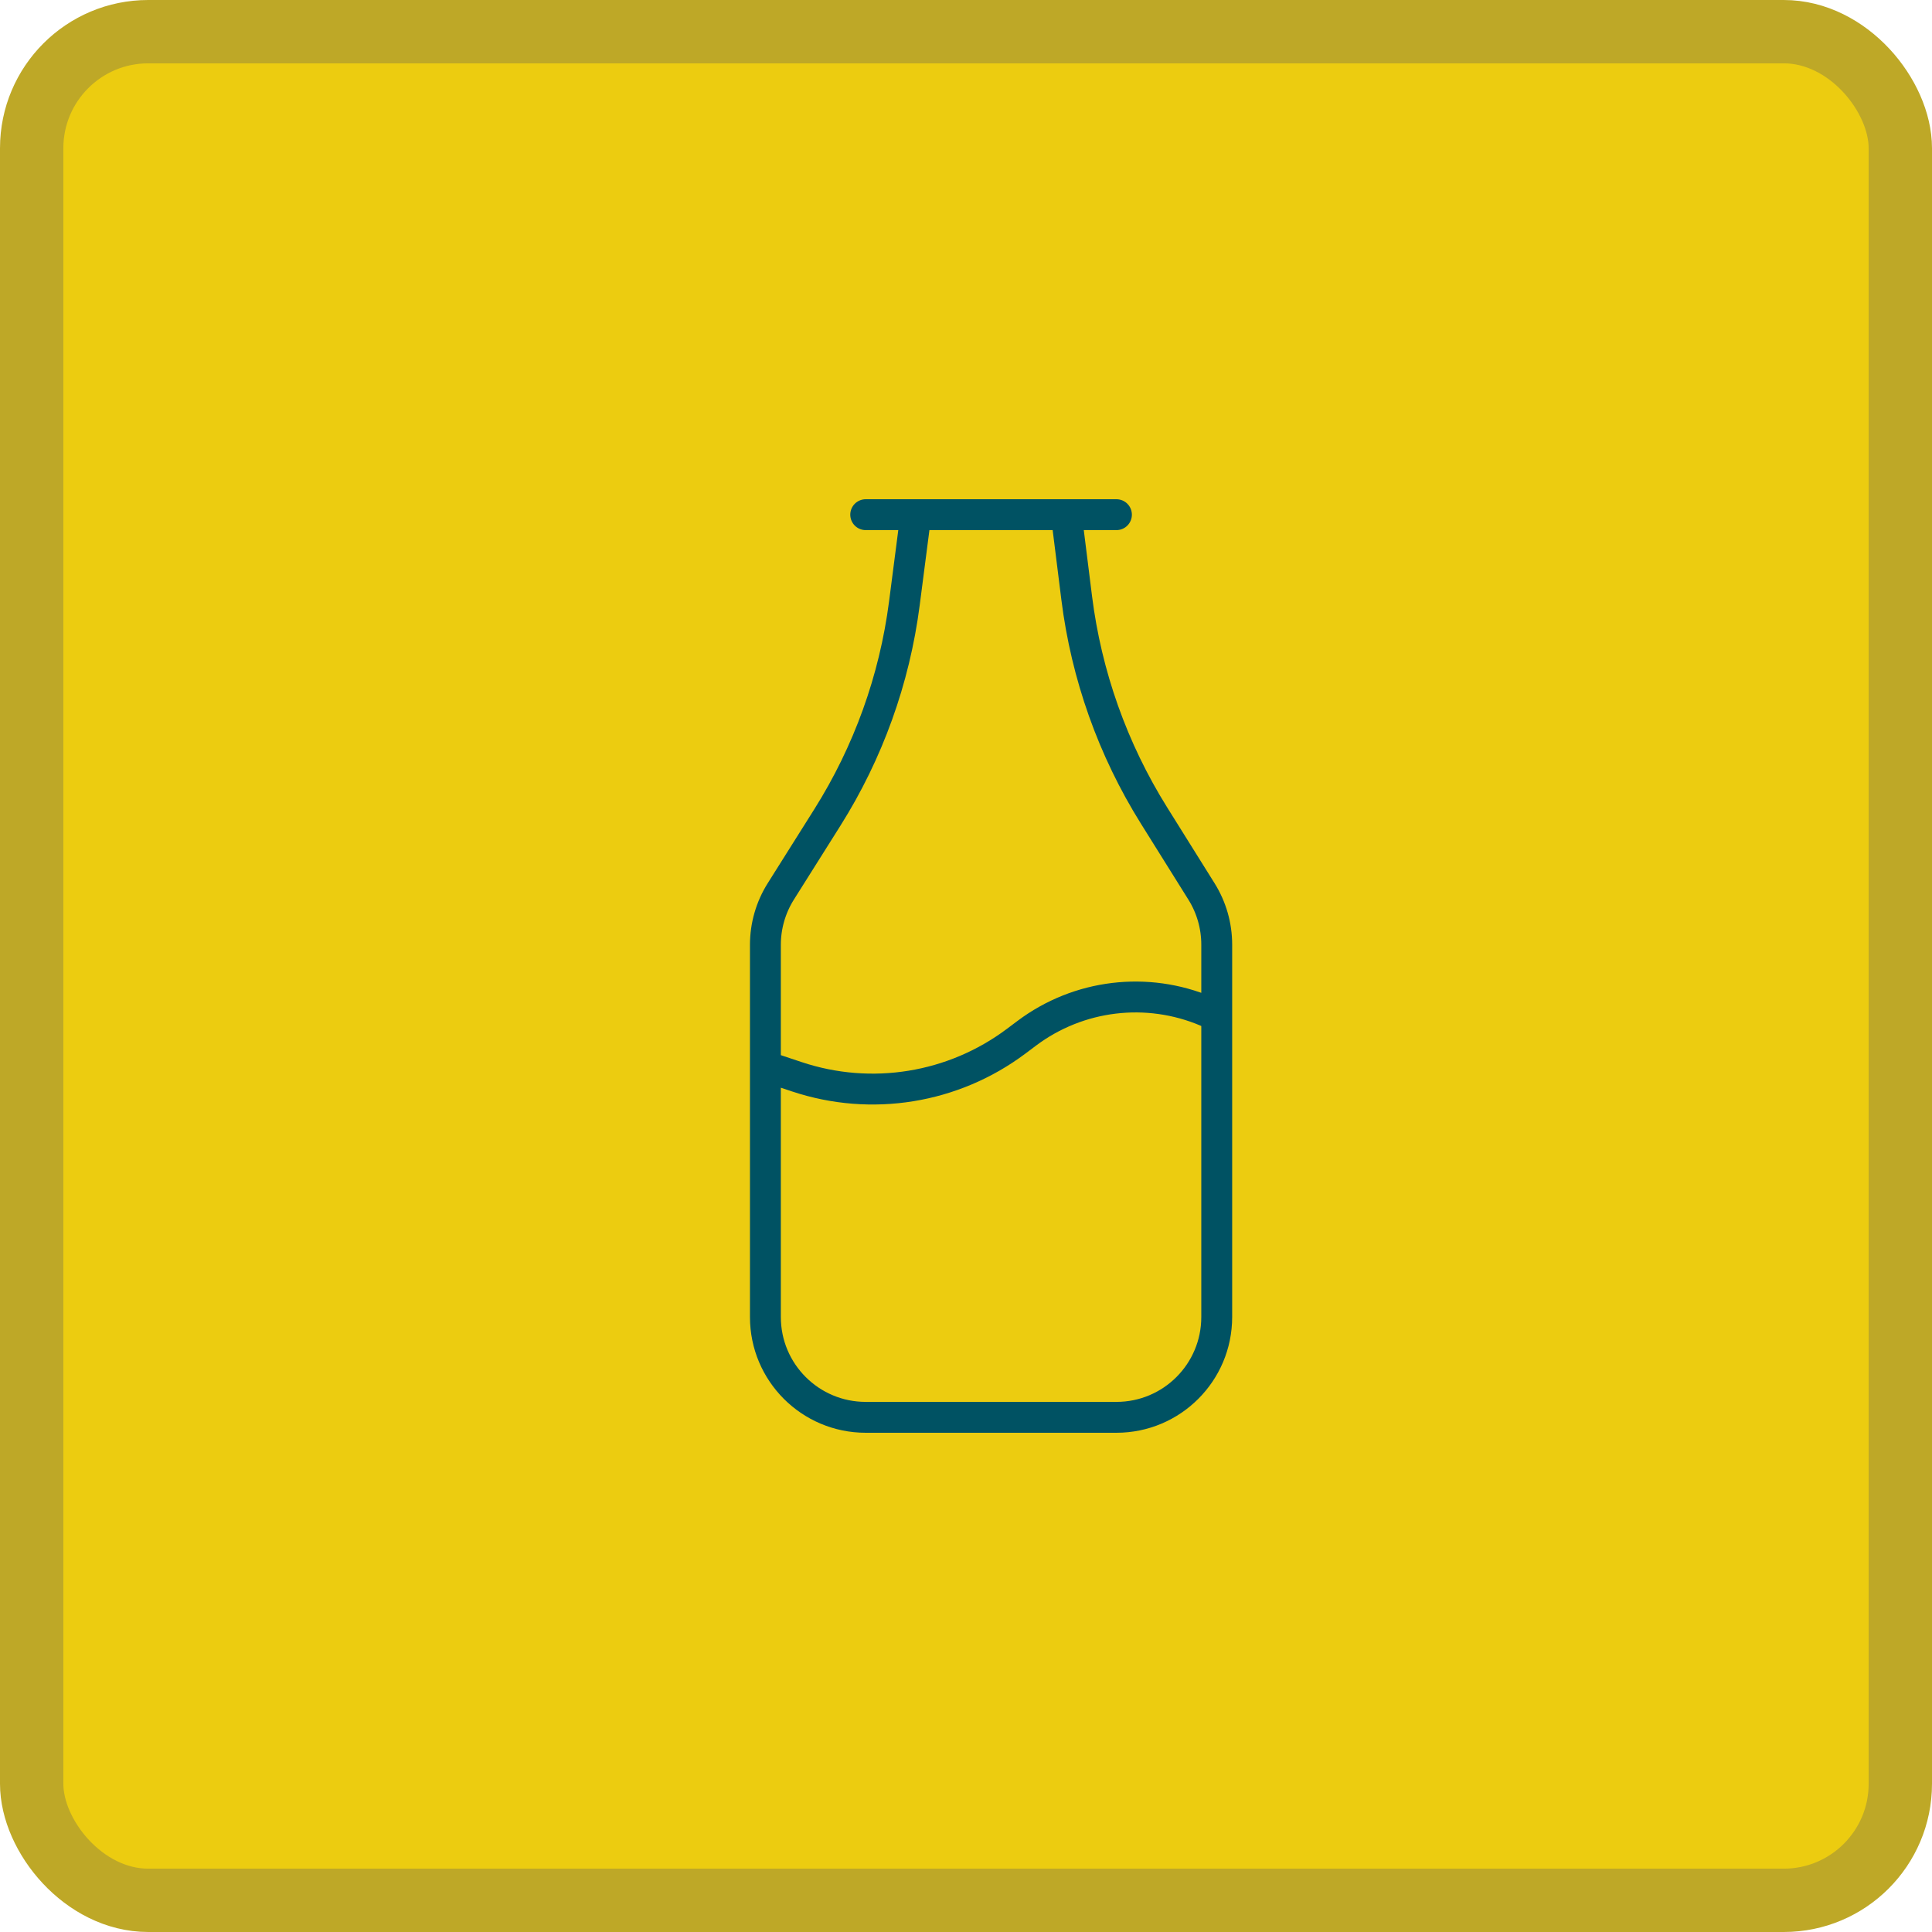 <svg width="122" height="122" viewBox="0 0 122 122" fill="none" xmlns="http://www.w3.org/2000/svg">
<rect x="2" y="2" width="118" height="118" rx="7.358" fill="#ECCC10"/>
<path d="M54.667 32.5H70.5M49.307 56.287L52.248 51.616C54.827 47.52 56.485 42.912 57.107 38.112L57.833 32.5H67.333L67.99 37.756C68.601 42.638 70.267 47.328 72.875 51.5L75.871 56.293C76.5 57.3 76.833 58.463 76.833 59.65V83.167C76.833 86.665 73.998 89.5 70.5 89.5H54.667C51.169 89.5 48.333 86.665 48.333 83.167V59.661C48.333 58.467 48.671 57.297 49.307 56.287ZM48.333 67.333L50.323 67.996C55.027 69.564 60.2 68.725 64.167 65.75L64.835 65.249C68.114 62.789 72.439 62.279 76.18 63.865L76.833 64.167V83.167C76.833 86.665 73.998 89.5 70.5 89.5H54.667C51.169 89.5 48.333 86.665 48.333 83.167V67.333Z" stroke="#005263" stroke-width="1.95" stroke-linecap="round"/>
<rect x="2" y="2" width="118" height="118" rx="7.358" stroke="#BEA827" stroke-width="4"/>
</svg>
